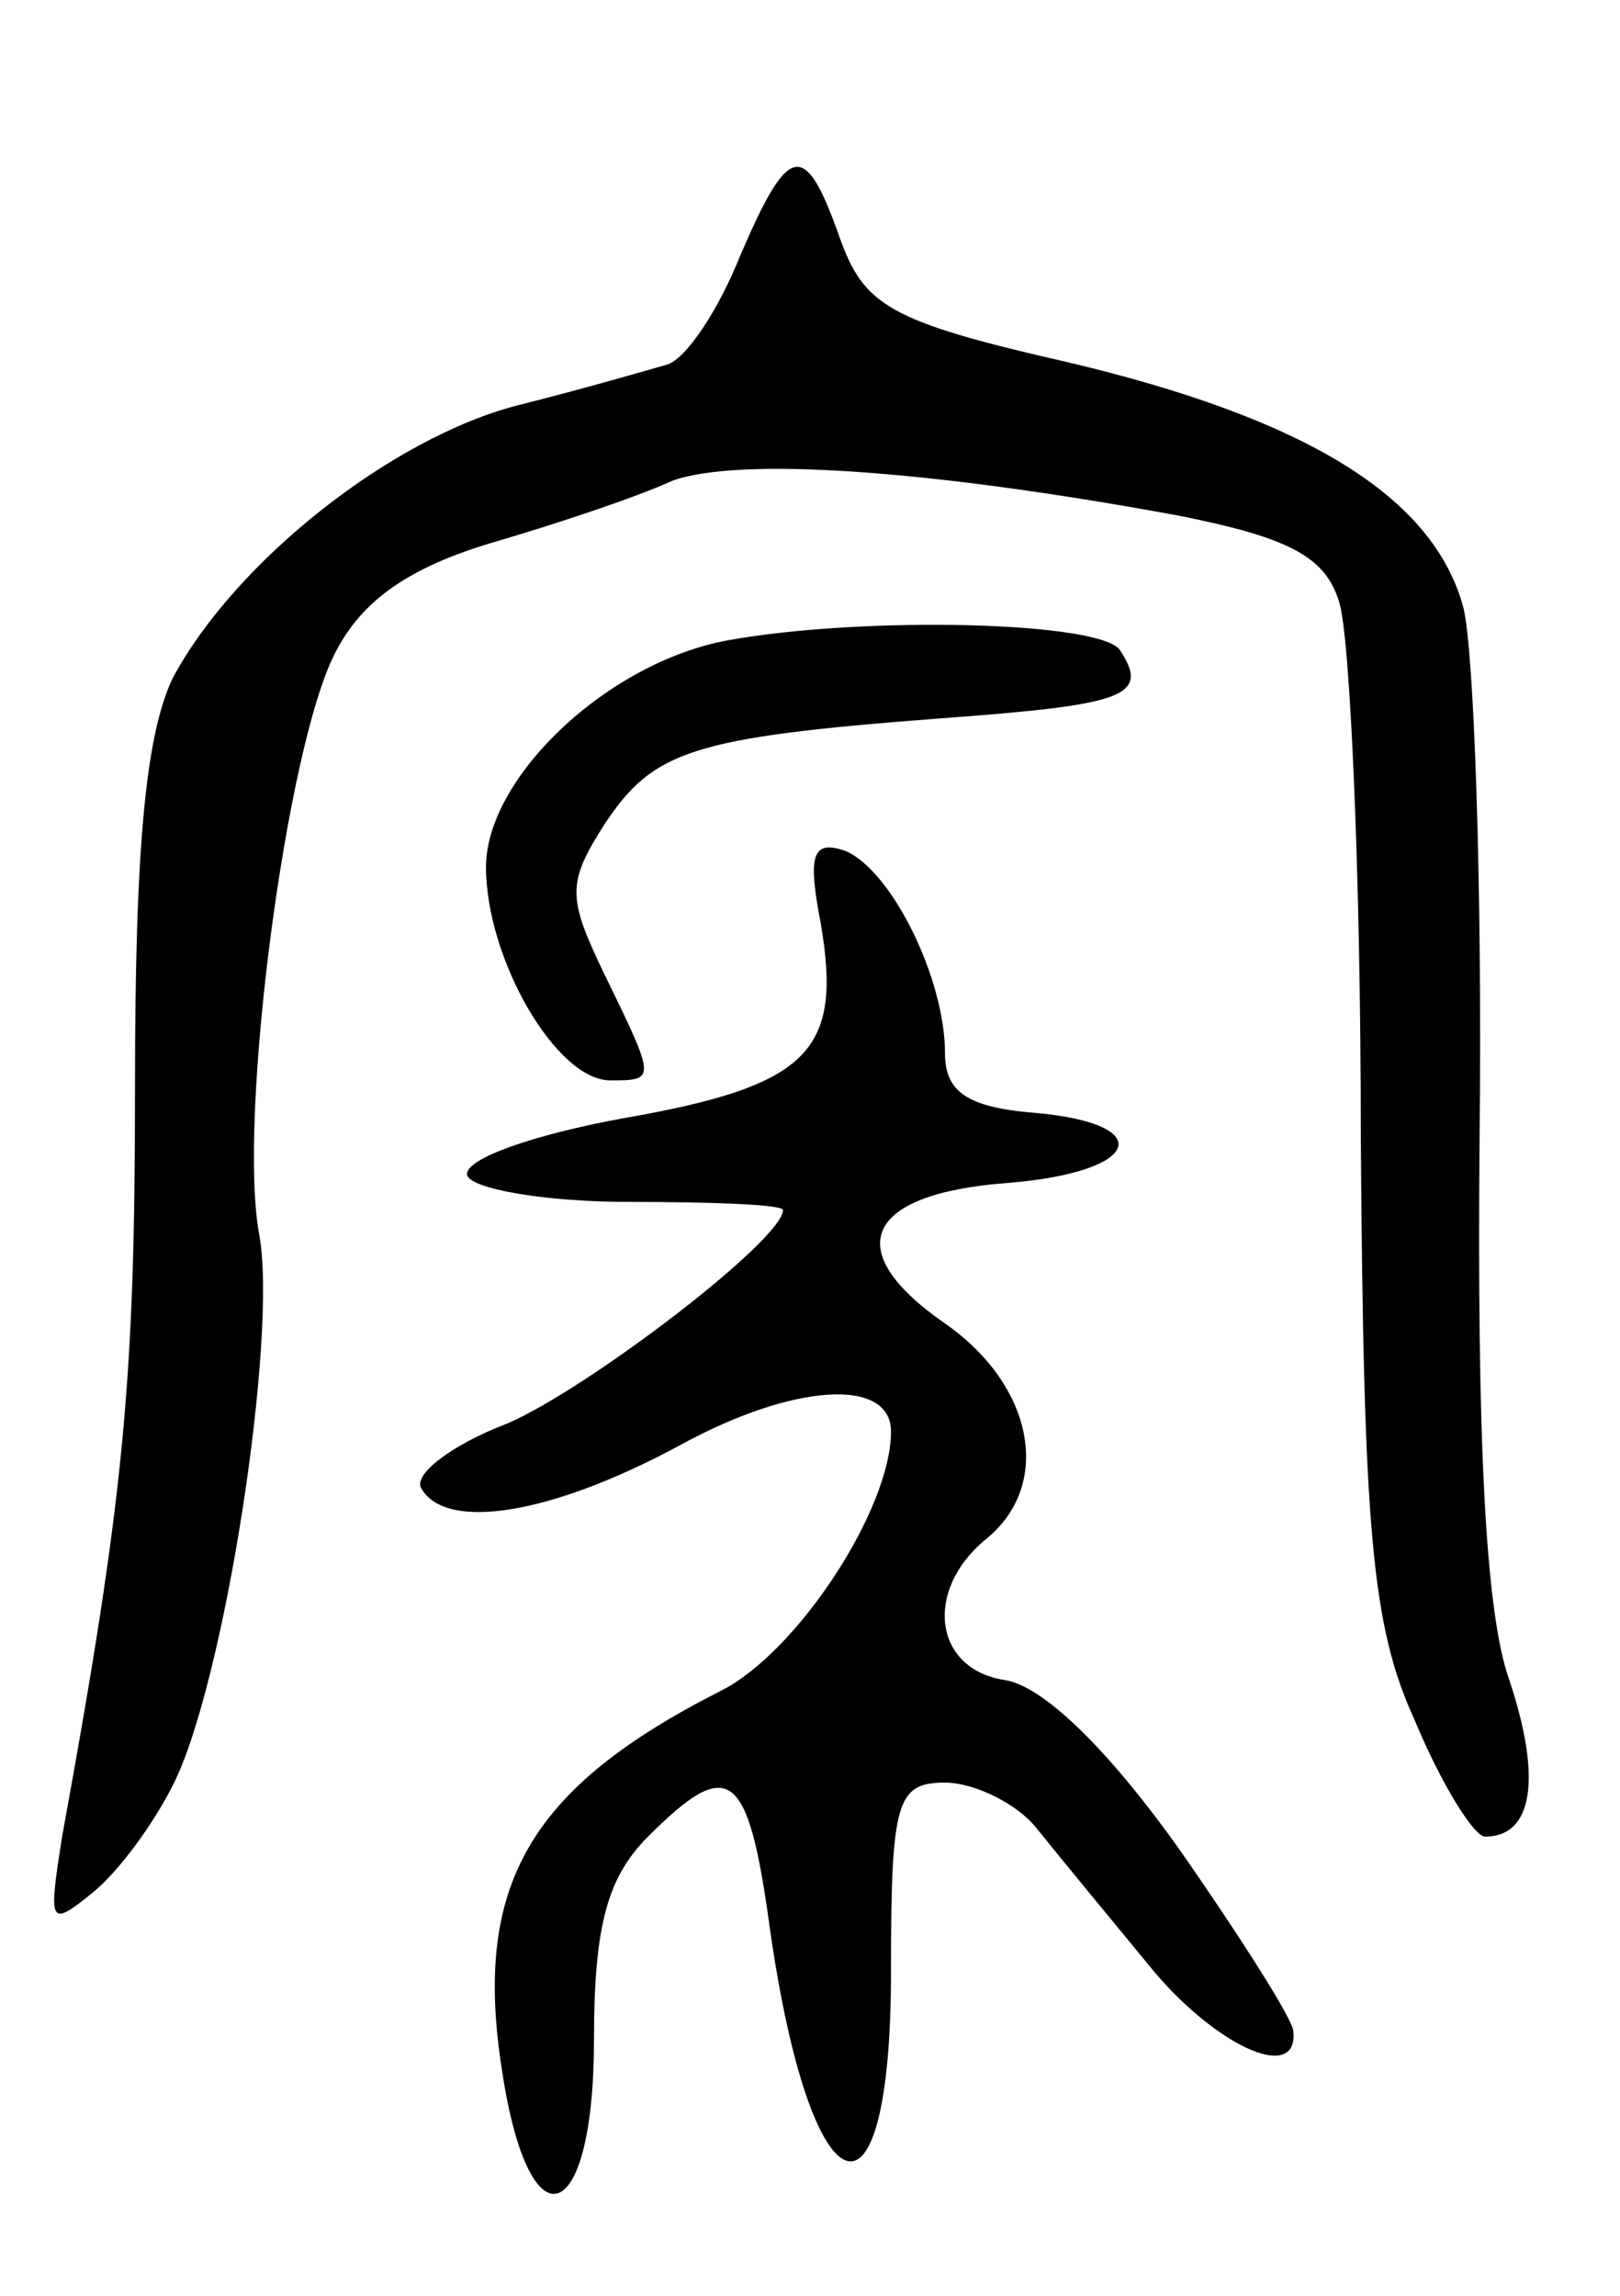 <svg version="1.0" xmlns="http://www.w3.org/2000/svg"
 width="60pt" height="85pt" viewBox="0 0 60 85"
 preserveAspectRatio="xMidYMid meet">
<g transform="translate(0,85) scale(0.1,-0.1)"
fill="#000000" stroke="none">
<path d="M274 755 c-8 -20 -20 -38 -27 -40 -7 -2 -31 -9 -55 -15 -47 -12 -105
-58 -128 -101 -10 -21 -14 -62 -14 -151 0 -110 -4 -152 -27 -278 -5 -32 -5
-34 11 -21 10 8 23 26 30 40 19 37 39 166 32 204 -8 43 10 180 28 215 10 20
28 32 58 41 24 7 54 17 67 23 25 9 96 4 188 -13 40 -8 54 -15 59 -32 4 -12 8
-101 8 -197 1 -147 4 -182 20 -217 10 -24 22 -43 26 -43 18 0 21 22 9 58 -9
25 -12 91 -11 202 1 91 -2 179 -6 195 -11 41 -58 70 -147 91 -66 15 -75 21
-84 46 -13 37 -19 35 -37 -7z"/>
<path d="M270 613 c-45 -8 -90 -51 -90 -84 0 -34 26 -79 46 -79 17 0 17 0 -2
39 -14 29 -14 34 0 56 18 27 32 32 124 39 68 5 78 8 67 25 -6 11 -95 13 -145
4z"/>
<path d="M304 508 c8 -47 -4 -60 -73 -72 -33 -6 -59 -15 -58 -21 1 -5 28 -10
60 -10 31 0 57 -1 57 -3 0 -11 -72 -66 -102 -79 -21 -8 -35 -19 -32 -24 9 -16
48 -10 96 16 42 23 78 25 78 5 0 -29 -35 -82 -63 -96 -71 -36 -92 -72 -81
-141 10 -66 34 -58 34 12 0 42 5 60 20 75 30 30 37 25 45 -33 15 -107 45 -119
45 -17 0 63 2 70 20 70 11 0 27 -8 34 -17 8 -10 27 -33 41 -50 24 -30 56 -45
54 -25 0 4 -19 34 -42 67 -27 38 -51 61 -65 63 -26 4 -30 33 -7 52 25 20 18
57 -15 80 -39 27 -30 48 23 52 50 4 56 22 10 26 -25 2 -33 8 -33 22 0 28 -20
68 -37 75 -12 4 -14 -1 -9 -27z"/>
</g>
</svg>
